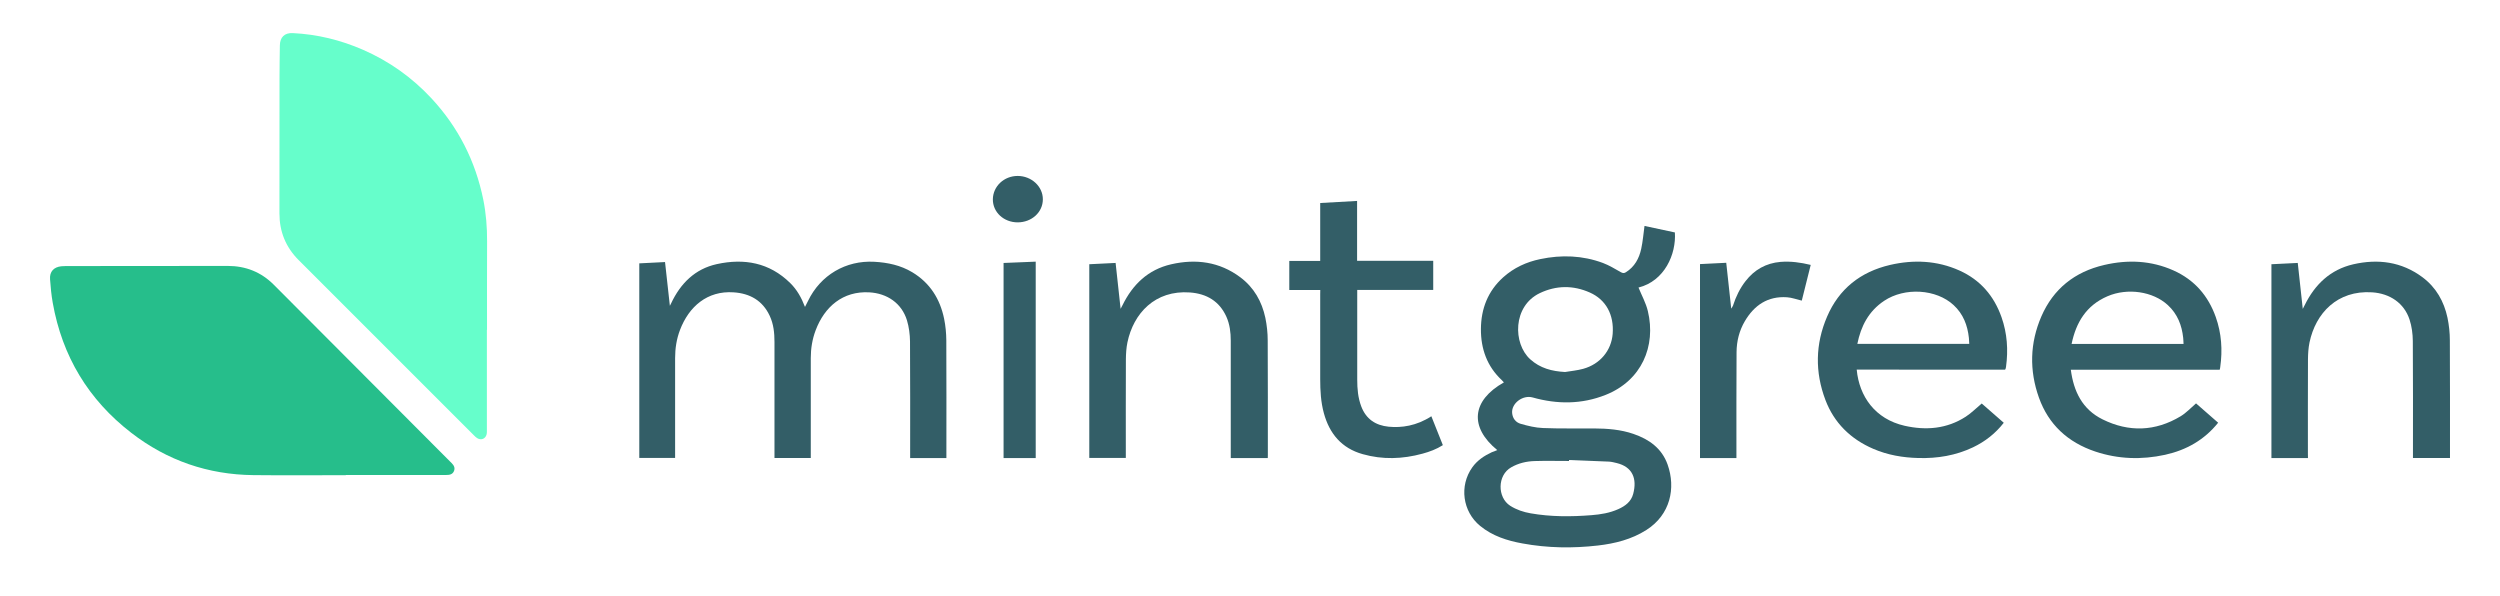 <svg width="700px" height="167px" viewBox="0 0 700 167" version="1.1" xmlns="http://www.w3.org/2000/svg" xmlns:xlink="http://www.w3.org/1999/xlink">
    <g id="Page-1" stroke="none" stroke-width="1" fill="none" fill-rule="evenodd">
        <g id="WEBSITE-2.0" transform="translate(-287, -170)">
            <path d="M287,336.263 C287,280.923 287,225.603 287,170.263 C520.34,170.263 753.66,170.263 987,170.263 C987,225.603 987,280.923 987,336.263 C753.66,336.263 520.34,336.263 287,336.263 Z M385.426,305.267 C385.426,305.248 385.426,305.228 385.426,305.209 C394.876,305.209 404.345,305.209 413.794,305.209 C414.714,305.209 415.575,305.072 415.985,304.097 C416.377,303.18 415.946,302.497 415.301,301.834 C398.554,285.059 381.827,268.264 365.08,251.488 C361.5,247.899 357.137,246.163 352.07,246.163 C336.81,246.163 321.55,246.182 306.29,246.202 C305.86,246.202 305.449,246.202 305.018,246.26 C302.886,246.494 301.693,247.782 301.849,249.927 C302.025,252.171 302.26,254.394 302.651,256.599 C305.331,271.677 312.727,283.966 324.876,293.329 C334.99,301.132 346.533,305.092 359.328,305.248 C368.015,305.345 376.721,305.267 385.426,305.267 Z M425.298,264.206 C425.317,264.206 425.337,264.206 425.357,264.206 C425.357,255.877 425.337,247.567 425.376,239.238 C425.396,235.259 425.083,231.318 424.3,227.436 C422.089,216.552 417.238,206.994 409.666,198.84 C404.169,192.93 397.713,188.326 390.298,185.107 C383.959,182.357 377.366,180.718 370.46,180.406 C368.112,180.289 366.821,181.577 366.782,183.937 C366.743,186.902 366.684,189.848 366.684,192.813 C366.665,205.648 366.645,218.483 366.665,231.318 C366.665,236.468 368.465,240.876 372.123,244.544 C388.635,261.027 405.147,277.529 421.639,294.032 C421.913,294.305 422.187,294.597 422.52,294.792 C423.655,295.514 424.946,294.968 425.22,293.661 C425.298,293.31 425.278,292.959 425.278,292.588 C425.298,283.127 425.298,273.667 425.298,264.206 Z M705.611,296.197 C705.044,296.431 704.515,296.645 704.026,296.879 C701.894,297.855 699.977,299.123 698.568,301.034 C694.831,306.145 695.829,313.245 700.759,317.205 C704.241,319.995 708.35,321.282 712.634,322.043 C719.638,323.291 726.701,323.408 733.764,322.609 C738.557,322.062 743.174,320.931 747.321,318.337 C754.071,314.104 755.617,306.769 753.288,300.293 C751.665,295.768 748.084,293.31 743.702,291.827 C740.141,290.618 736.444,290.364 732.707,290.325 C727.914,290.286 723.121,290.384 718.328,290.208 C716.254,290.13 714.16,289.604 712.145,289.057 C710.776,288.667 709.856,287.594 709.719,286.053 C709.485,283.401 712.693,281.021 715.471,281.781 C722.358,283.674 729.205,283.693 735.896,281.079 C746.011,277.139 750.099,267.639 747.752,257.964 C747.204,255.701 746.011,253.614 745.13,251.468 C752.428,249.654 755.734,242.261 755.323,236.273 C752.467,235.668 749.591,235.064 746.813,234.478 C746.5,236.683 746.343,238.75 745.893,240.779 C745.306,243.451 744.035,245.734 741.589,247.255 C741.002,247.606 740.67,247.489 740.122,247.197 C738.518,246.299 736.913,245.324 735.192,244.7 C729.459,242.573 723.551,242.398 717.584,243.627 C713.691,244.427 710.169,246.026 707.176,248.679 C702.931,252.463 701.013,257.301 700.974,262.88 C700.935,268.381 702.715,273.199 706.843,277.022 C707.039,277.197 707.215,277.412 707.411,277.627 C698.451,282.503 697.727,289.818 705.611,296.197 Z M513.356,298.577 C513.356,298.147 513.356,297.796 513.356,297.445 C513.356,288.375 513.375,279.304 513.356,270.234 C513.356,267.503 513.786,264.869 514.764,262.314 C517.327,255.662 522.609,251.195 530.141,251.585 C535.306,251.859 539.473,254.687 540.98,259.505 C541.586,261.417 541.841,263.523 541.86,265.533 C541.939,276.203 541.899,286.853 541.899,297.523 C541.899,297.874 541.899,298.206 541.899,298.557 C545.421,298.557 548.845,298.557 552.307,298.557 C552.307,298.284 552.307,298.069 552.307,297.855 C552.307,286.97 552.347,276.066 552.288,265.181 C552.268,263.153 552.073,261.085 551.662,259.095 C550.488,253.439 547.573,248.894 542.506,245.89 C539.141,243.9 535.482,243.139 531.609,242.925 C523.431,242.476 516.134,246.689 512.553,254.043 C512.299,254.57 512.025,255.097 511.693,255.721 C510.675,253.107 509.364,250.825 507.447,248.952 C501.461,243.139 494.202,241.871 486.357,243.588 C480.097,244.953 475.93,249.05 473.23,254.726 C473.112,254.98 472.975,255.233 472.878,255.409 C472.408,251.273 471.958,247.158 471.489,243.003 C468.847,243.139 466.461,243.256 464.093,243.373 C464.093,261.846 464.093,280.201 464.093,298.518 C467.556,298.518 470.96,298.518 474.384,298.518 C474.384,298.089 474.384,297.738 474.384,297.367 C474.384,288.336 474.404,279.285 474.384,270.253 C474.384,267.483 474.795,264.811 475.793,262.236 C478.336,255.643 483.618,251.059 491.209,251.585 C495.865,251.898 499.504,253.887 501.558,258.237 C502.674,260.578 502.928,263.094 502.928,265.65 C502.928,276.222 502.928,286.775 502.928,297.348 C502.928,297.738 502.928,298.108 502.928,298.538 C506.41,298.577 509.834,298.577 513.356,298.577 Z M808.205,273.803 C822.075,273.803 835.849,273.803 849.602,273.803 C849.68,273.647 849.739,273.569 849.759,273.472 C849.798,273.316 849.817,273.16 849.856,273.004 C850.502,268.127 850.189,263.328 848.604,258.666 C846.53,252.58 842.735,247.918 836.827,245.187 C830.625,242.3 824.13,242.008 817.556,243.588 C809.202,245.577 803.255,250.571 799.968,258.491 C796.681,266.41 796.584,274.525 799.499,282.542 C801.885,289.096 806.444,293.797 812.88,296.645 C816.871,298.42 821.058,299.162 825.401,299.279 C830.723,299.435 835.849,298.557 840.642,296.197 C844.046,294.519 846.922,292.198 849.23,289.116 C847.117,287.204 845.044,285.312 843.087,283.557 C841.581,284.863 840.231,286.307 838.627,287.36 C833.383,290.852 827.553,291.379 821.567,289.974 C813.35,288.063 808.889,281.508 808.205,273.803 Z M910.7,273.842 C910.779,273.511 910.857,273.296 910.896,273.062 C911.561,268.166 911.248,263.328 909.644,258.647 C907.57,252.58 903.755,247.918 897.847,245.187 C891.625,242.32 885.15,242.027 878.576,243.607 C870.262,245.597 864.353,250.571 861.047,258.432 C857.819,266.137 857.643,274.057 860.362,281.938 C863.003,289.623 868.364,294.812 876.072,297.484 C882.45,299.688 888.965,299.903 895.519,298.42 C901.486,297.075 906.494,294.09 910.309,289.155 C908.196,287.243 906.103,285.351 904.146,283.576 C902.679,284.863 901.407,286.326 899.842,287.302 C892.799,291.691 885.424,291.944 878.107,288.199 C872.414,285.293 870.027,280.065 869.244,273.862 C883.056,273.842 896.849,273.842 910.7,273.842 Z M642.928,298.577 C642.928,298.284 642.928,298.03 642.928,297.777 C642.928,286.892 642.967,275.988 642.889,265.103 C642.869,262.938 642.654,260.754 642.224,258.627 C641.265,253.965 639.015,249.966 635.161,247.079 C629.311,242.671 622.66,241.774 615.675,243.393 C609.16,244.914 604.837,249.167 601.98,255.058 C601.843,255.35 601.687,255.643 601.452,256.072 C600.963,251.585 600.513,247.333 600.044,243.003 C597.402,243.139 594.996,243.256 592.629,243.373 C592.629,261.846 592.629,280.182 592.629,298.538 C596.072,298.538 599.476,298.538 602.92,298.538 C602.92,298.108 602.92,297.757 602.92,297.406 C602.92,288.394 602.9,279.402 602.939,270.39 C602.939,268.81 603.056,267.191 603.369,265.65 C605.072,257.34 611.195,250.669 620.977,251.41 C625.692,251.761 629.292,253.887 631.248,258.315 C632.207,260.48 632.481,262.802 632.481,265.162 C632.481,275.949 632.481,286.756 632.481,297.543 C632.481,297.894 632.481,298.225 632.481,298.577 C636.022,298.577 639.446,298.577 642.928,298.577 Z M933.179,298.577 C933.179,298.108 933.179,297.757 933.179,297.406 C933.179,288.394 933.16,279.402 933.199,270.39 C933.199,268.81 933.316,267.191 933.629,265.65 C935.331,257.34 941.455,250.727 951.257,251.371 C956.245,251.703 960.276,254.433 961.802,259.134 C962.428,261.066 962.702,263.211 962.721,265.24 C962.799,276.008 962.76,286.756 962.76,297.523 C962.76,297.874 962.76,298.206 962.76,298.557 C966.301,298.557 969.705,298.557 973.188,298.557 C973.188,298.264 973.188,298.011 973.188,297.757 C973.188,286.873 973.227,275.969 973.149,265.084 C973.129,262.919 972.914,260.734 972.484,258.608 C971.525,253.946 969.275,249.947 965.421,247.06 C959.552,242.652 952.92,241.754 945.935,243.393 C939.459,244.895 935.136,249.128 932.299,254.98 C932.143,255.311 931.966,255.623 931.732,256.091 C931.243,251.605 930.773,247.333 930.323,243.003 C927.682,243.139 925.276,243.256 922.908,243.373 C922.908,261.846 922.908,280.182 922.908,298.577 C926.312,298.577 929.697,298.577 933.179,298.577 Z M660.027,251.663 C660.027,252.171 660.027,252.522 660.027,252.873 C660.027,260.91 660.027,268.927 660.027,276.963 C660.027,280.221 660.222,283.459 661.064,286.619 C662.629,292.432 666.072,296.528 672.02,298.225 C677.634,299.825 683.288,299.63 688.884,298.089 C690.879,297.543 692.816,296.801 694.636,295.67 C693.54,292.9 692.464,290.189 691.388,287.477 C687.201,290.228 682.936,290.793 679.356,290.442 C675.619,290.072 672.959,288.258 671.609,284.688 C670.689,282.25 670.474,279.694 670.474,277.119 C670.474,268.966 670.474,260.812 670.474,252.639 C670.474,252.346 670.474,252.073 670.474,251.663 C677.674,251.663 684.775,251.663 691.916,251.663 C691.916,248.855 691.916,246.182 691.916,243.393 C684.756,243.393 677.634,243.393 670.435,243.393 C670.435,237.677 670.435,232.079 670.435,226.422 C666.933,226.617 663.529,226.812 660.027,227.007 C660.027,232.508 660.027,237.911 660.027,243.432 C657.034,243.432 654.158,243.432 651.301,243.432 C651.301,246.221 651.301,248.913 651.301,251.683 C654.177,251.663 657.034,251.663 660.027,251.663 Z M773.733,298.577 C773.733,298.089 773.733,297.699 773.733,297.309 C773.733,287.692 773.713,278.075 773.772,268.459 C773.792,265.338 774.515,262.334 776.12,259.622 C778.78,255.097 782.595,252.463 788.034,252.834 C789.423,252.931 790.773,253.458 792.201,253.79 C793.023,250.493 793.864,247.079 794.725,243.627 C791.849,242.905 789.051,242.515 786.195,242.769 C782.106,243.12 778.819,244.992 776.335,248.211 C774.711,250.318 773.576,252.678 772.774,255.194 C772.676,255.467 772.481,255.701 772.266,256.072 C771.776,251.585 771.307,247.333 770.857,243.022 C768.196,243.159 765.829,243.276 763.442,243.393 C763.442,261.826 763.442,280.201 763.442,298.596 C766.866,298.577 770.25,298.577 773.733,298.577 Z M577.291,243.022 C573.769,243.159 570.345,243.276 566.922,243.393 C566.922,261.865 566.922,280.201 566.922,298.577 C570.385,298.577 573.828,298.577 577.291,298.577 C577.291,280.065 577.291,261.592 577.291,243.022 Z M572.419,232.352 C576.469,232.352 579.658,229.329 579.678,225.486 C579.697,221.624 576.43,218.463 572.419,218.463 C568.467,218.444 565.278,221.546 565.239,225.447 C565.181,229.29 568.369,232.352 572.419,232.352 Z" id="Shape" fill-rule="nonzero"></path>
            <g id="Leaf" transform="translate(301, 179.263)">
                <path d="M82.816,123.79 C74.189,123.79 65.562,123.867 56.934,123.77 C44.255,123.635 32.817,119.69 22.793,111.955 C10.754,102.673 3.426,90.49 0.77,75.541 C0.382,73.356 0.169,71.132 0.014,68.928 C-0.142,66.801 1.041,65.524 3.154,65.292 C3.561,65.254 3.988,65.234 4.414,65.234 C19.536,65.215 34.658,65.196 49.78,65.196 C54.802,65.196 59.125,66.917 62.673,70.475 C79.268,87.106 95.844,103.756 112.44,120.386 C113.079,121.024 113.487,121.701 113.118,122.629 C112.711,123.596 111.858,123.732 110.947,123.732 C101.583,123.732 92.199,123.732 82.835,123.732 C82.816,123.751 82.816,123.77 82.816,123.79 Z" id="Path-Copy-13" fill="#26BE8B"></path>
                <path d="M122.327,83.083 C122.327,92.462 122.327,101.841 122.327,111.22 C122.327,111.568 122.346,111.936 122.269,112.284 C121.978,113.599 120.718,114.121 119.593,113.405 C119.264,113.192 118.992,112.922 118.721,112.651 C102.358,96.291 86.015,79.931 69.652,63.591 C66.007,59.955 64.243,55.585 64.243,50.479 C64.243,37.755 64.243,25.031 64.263,12.306 C64.263,9.367 64.321,6.447 64.36,3.507 C64.379,1.168 65.658,-0.109 67.985,0.007 C74.829,0.336 81.362,1.941 87.624,4.668 C94.972,7.878 101.37,12.422 106.817,18.282 C114.32,26.365 119.128,35.841 121.319,46.631 C122.094,50.479 122.405,54.386 122.385,58.331 C122.346,66.588 122.366,74.826 122.366,83.083 C122.366,83.083 122.346,83.083 122.327,83.083 Z" id="Path-Copy-14" fill="#66FECB"></path>
            </g>
            <path d="M706.233,296.025 C698.355,289.569 699.078,282.142 708.09,277.072 C707.895,276.854 707.719,276.636 707.523,276.458 C703.379,272.596 701.619,267.684 701.658,262.099 C701.697,256.435 703.613,251.523 707.855,247.681 C710.846,244.988 714.365,243.364 718.256,242.552 C724.218,241.304 730.102,241.502 735.85,243.641 C737.57,244.294 739.173,245.265 740.776,246.176 C741.324,246.473 741.656,246.592 742.242,246.235 C744.686,244.71 745.957,242.373 746.543,239.66 C746.993,237.6 747.149,235.501 747.462,233.263 C750.219,233.857 753.092,234.471 755.966,235.085 C756.377,241.165 753.073,248.691 745.781,250.513 C746.661,252.692 747.853,254.811 748.4,257.108 C750.746,266.932 746.661,276.577 736.554,280.577 C729.868,283.231 723.026,283.231 716.144,281.29 C713.368,280.518 710.182,282.934 710.397,285.628 C710.534,287.192 711.433,288.282 712.821,288.678 C714.834,289.252 716.926,289.767 718.998,289.846 C723.788,290.044 728.578,289.925 733.367,289.965 C737.081,289.985 740.776,290.262 744.354,291.49 C748.733,292.995 752.31,295.511 753.933,300.086 C756.259,306.661 754.715,314.127 747.97,318.405 C743.826,321.039 739.193,322.188 734.423,322.743 C727.366,323.555 720.308,323.456 713.31,322.168 C709.028,321.396 704.903,320.089 701.443,317.257 C696.517,313.236 695.539,306.027 699.254,300.838 C700.642,298.897 702.577,297.61 704.708,296.62 C705.158,296.481 705.666,296.263 706.233,296.025 Z M726.329,298.798 C726.329,298.897 726.329,298.976 726.329,299.075 C723.104,299.075 719.878,298.996 716.653,299.095 C714.365,299.174 712.156,299.689 710.123,300.858 C706.233,303.056 706.213,309.275 709.849,311.612 C711.628,312.741 713.544,313.375 715.577,313.731 C721.227,314.721 726.935,314.702 732.624,314.246 C735.185,314.048 737.727,313.632 740.112,312.563 C742.067,311.691 743.728,310.463 744.295,308.285 C745.429,304.027 744.119,300.719 739.662,299.65 C738.958,299.491 738.254,299.293 737.551,299.254 C733.817,299.095 730.083,298.957 726.329,298.798 Z M725.215,274.161 C726.916,273.883 728.636,273.725 730.298,273.269 C735.029,271.962 738.176,268.16 738.548,263.486 C738.958,258.178 736.71,253.92 732.136,251.9 C727.483,249.84 722.752,249.88 718.138,252.078 C710.534,255.722 710.592,266.179 715.46,270.596 C718.236,273.111 721.559,273.963 725.215,274.161 Z" id="Shape" fill="#335E67" fill-rule="nonzero"></path>
            <path d="M514.019,298.244 C510.586,298.244 507.249,298.244 503.854,298.244 C503.854,297.82 503.854,297.454 503.854,297.068 C503.854,286.622 503.854,276.196 503.854,265.75 C503.854,263.226 503.606,260.74 502.519,258.427 C500.517,254.129 496.97,252.163 492.431,251.855 C485.032,251.335 479.883,255.864 477.404,262.378 C476.431,264.922 476.031,267.562 476.031,270.299 C476.05,279.222 476.031,288.164 476.031,297.087 C476.031,297.434 476.031,297.781 476.031,298.224 C472.694,298.224 469.375,298.224 466,298.224 C466,280.108 466,261.992 466,243.741 C468.307,243.626 470.634,243.491 473.209,243.375 C473.666,247.499 474.105,251.566 474.563,255.632 C474.639,255.459 474.772,255.208 474.906,254.958 C477.537,249.35 481.599,245.302 487.702,243.953 C495.349,242.277 502.424,243.51 508.26,249.253 C510.128,251.084 511.406,253.339 512.398,255.941 C512.703,255.324 512.989,254.804 513.237,254.283 C516.727,247.018 523.84,242.855 531.811,243.298 C535.587,243.51 539.153,244.262 542.433,246.227 C547.373,249.195 550.214,253.686 551.358,259.275 C551.759,261.241 551.949,263.284 551.968,265.288 C552.026,276.042 551.988,286.815 551.988,297.569 C551.988,297.781 551.988,298.012 551.988,298.263 C548.593,298.263 545.275,298.263 541.842,298.263 C541.842,297.916 541.842,297.588 541.842,297.242 C541.842,286.7 541.88,276.177 541.804,265.635 C541.785,263.65 541.518,261.568 540.946,259.68 C539.477,254.919 535.416,252.125 530.381,251.855 C523.02,251.45 517.871,255.883 515.392,262.455 C514.438,264.96 514.019,267.581 514.019,270.279 C514.038,279.241 514.019,288.203 514.019,297.164 C514.019,297.473 514.019,297.82 514.019,298.244 Z" id="Path" fill="#335E67"></path>
            <path d="M806.88,273.492 C807.568,280.973 812.027,287.337 820.278,289.212 C826.289,290.575 832.143,290.083 837.408,286.674 C839.019,285.632 840.374,284.231 841.887,282.981 C843.851,284.685 845.933,286.522 848.055,288.378 C845.737,291.352 842.849,293.625 839.431,295.254 C834.618,297.545 829.471,298.398 824.128,298.246 C819.767,298.132 815.563,297.413 811.556,295.689 C805.112,292.924 800.535,288.36 798.119,281.996 C795.172,274.212 795.271,266.333 798.591,258.643 C801.891,250.954 807.863,246.124 816.251,244.173 C822.851,242.658 829.373,242.942 835.601,245.726 C841.533,248.378 845.344,252.904 847.426,258.814 C849.018,263.34 849.332,267.999 848.684,272.734 C848.664,272.886 848.644,273.037 848.585,273.189 C848.566,273.284 848.507,273.359 848.428,273.511 C834.638,273.492 820.808,273.492 806.88,273.492 Z M807.057,266.276 C817.567,266.276 827.959,266.276 838.39,266.276 C838.351,265.689 838.351,265.158 838.292,264.628 C837.919,261.105 836.72,257.923 834.009,255.423 C829.138,250.916 820.337,250.385 814.561,254.23 C810.2,257.147 808.059,261.333 807.057,266.276 Z" id="Shape" fill="#335E67" fill-rule="nonzero"></path>
            <path d="M908.513,273.527 C894.599,273.527 880.764,273.527 866.83,273.527 C867.617,279.543 870.014,284.612 875.733,287.431 C883.083,291.063 890.492,290.817 897.567,286.561 C899.139,285.615 900.436,284.196 901.891,282.948 C903.856,284.669 905.959,286.504 908.081,288.358 C904.249,293.144 899.218,296.019 893.224,297.343 C886.64,298.781 880.096,298.573 873.689,296.435 C865.946,293.844 860.581,288.831 857.908,281.359 C855.177,273.716 855.353,266.036 858.596,258.564 C861.917,250.94 867.852,246.116 876.205,244.187 C882.808,242.655 889.333,242.938 895.562,245.719 C901.498,248.367 905.33,252.889 907.413,258.772 C909.024,263.312 909.339,268.003 908.671,272.751 C908.671,272.978 908.592,273.187 908.513,273.527 Z M898.392,266.301 C898.353,265.658 898.353,265.128 898.294,264.598 C897.921,261.08 896.702,257.921 893.99,255.423 C889.824,251.583 882.71,250.543 877.109,252.945 C871.115,255.518 868.285,260.342 867.047,266.301 C877.521,266.301 887.918,266.301 898.392,266.301 Z" id="Shape" fill="#335E67" fill-rule="nonzero"></path>
            <path d="M641.977,298.263 C638.516,298.263 635.113,298.263 631.612,298.263 C631.612,297.918 631.612,297.592 631.612,297.247 C631.612,286.64 631.612,276.015 631.612,265.409 C631.612,263.088 631.34,260.806 630.387,258.677 C628.423,254.324 624.865,252.233 620.178,251.888 C610.435,251.178 604.368,257.718 602.676,265.889 C602.365,267.404 602.268,268.996 602.248,270.549 C602.209,279.41 602.229,288.251 602.229,297.112 C602.229,297.458 602.229,297.803 602.229,298.225 C598.806,298.225 595.423,298.225 592,298.225 C592,280.196 592,262.149 592,243.986 C594.372,243.871 596.745,243.756 599.37,243.622 C599.837,247.879 600.304,252.06 600.77,256.472 C600.984,256.05 601.14,255.762 601.295,255.474 C604.135,249.682 608.432,245.501 614.908,244.005 C621.85,242.413 628.443,243.276 634.277,247.63 C638.108,250.488 640.324,254.419 641.297,258.984 C641.725,261.055 641.958,263.223 641.958,265.352 C642.016,276.054 641.997,286.775 641.997,297.477 C641.977,297.726 641.977,297.975 641.977,298.263 Z" id="Path" fill="#335E67"></path>
            <path d="M933.233,298.263 C929.77,298.263 926.404,298.263 923,298.263 C923,280.196 923,262.149 923,243.986 C925.373,243.871 927.747,243.756 930.373,243.622 C930.84,247.861 931.307,252.061 931.774,256.491 C932.007,256.031 932.182,255.724 932.338,255.398 C935.178,249.644 939.478,245.502 945.897,244.006 C952.842,242.414 959.437,243.277 965.274,247.611 C969.106,250.469 971.324,254.401 972.297,258.965 C972.725,261.037 972.958,263.204 972.958,265.333 C973.016,276.035 972.997,286.756 972.997,297.458 C972.997,297.707 972.997,297.956 972.997,298.244 C969.534,298.244 966.13,298.244 962.628,298.244 C962.628,297.899 962.628,297.573 962.628,297.227 C962.628,286.641 962.667,276.073 962.589,265.486 C962.57,263.472 962.297,261.382 961.675,259.483 C960.157,254.861 956.169,252.176 951.189,251.85 C941.442,251.217 935.373,257.699 933.661,265.889 C933.35,267.404 933.252,268.996 933.233,270.549 C933.194,279.41 933.213,288.252 933.213,297.112 C933.233,297.458 933.233,297.803 933.233,298.263 Z" id="Path" fill="#335E67"></path>
            <path d="M656.678,251.207 C653.707,251.207 650.873,251.207 648,251.207 C648,248.471 648,245.813 648,243.059 C650.834,243.059 653.688,243.059 656.658,243.059 C656.658,237.608 656.658,232.273 656.658,226.841 C660.133,226.648 663.511,226.456 666.986,226.263 C666.986,231.849 666.986,237.377 666.986,243.02 C674.13,243.02 681.196,243.02 688.302,243.02 C688.302,245.775 688.302,248.433 688.302,251.187 C681.216,251.187 674.149,251.187 667.025,251.187 C667.025,251.592 667.025,251.861 667.025,252.15 C667.025,260.202 667.025,268.253 667.025,276.323 C667.025,278.866 667.238,281.389 668.151,283.797 C669.49,287.322 672.13,289.113 675.838,289.479 C679.391,289.826 683.623,289.267 687.777,286.551 C688.845,289.229 689.913,291.906 691,294.641 C689.214,295.777 687.292,296.49 685.293,297.029 C679.721,298.551 674.13,298.744 668.558,297.164 C662.657,295.508 659.26,291.444 657.687,285.704 C656.833,282.583 656.658,279.386 656.658,276.169 C656.658,268.234 656.658,260.317 656.658,252.382 C656.678,252.054 656.678,251.707 656.678,251.207 Z" id="Path" fill="#335E67"></path>
            <path d="M773.198,298.263 C769.747,298.263 766.393,298.263 763,298.263 C763,280.163 763,262.082 763,243.944 C765.385,243.829 767.73,243.714 770.348,243.58 C770.813,247.821 771.278,252.006 771.744,256.42 C771.957,256.056 772.151,255.825 772.248,255.557 C773.043,253.081 774.167,250.739 775.776,248.685 C778.238,245.518 781.495,243.675 785.547,243.33 C788.378,243.1 791.15,243.484 794,244.175 C793.147,247.572 792.313,250.931 791.499,254.175 C790.084,253.848 788.746,253.33 787.37,253.234 C781.98,252.869 778.199,255.461 775.563,259.914 C773.992,262.582 773.256,265.537 773.236,268.608 C773.178,278.071 773.198,287.534 773.198,296.996 C773.198,297.399 773.198,297.783 773.198,298.263 Z" id="Path" fill="#335E67"></path>
            <path d="M577,243.263 C577,261.667 577,279.936 577,298.263 C573.994,298.263 571.006,298.263 568,298.263 C568,280.071 568,261.938 568,243.63 C570.972,243.495 573.96,243.379 577,243.263 Z" id="Path" fill="#335E67"></path>
            <path d="M571.962,232.263 C568.035,232.263 564.962,229.4 565,225.79 C565.057,222.144 568.13,219.263 571.962,219.263 C575.851,219.281 579.019,222.235 579,225.827 C578.981,229.437 575.889,232.245 571.962,232.263 Z" id="Path" fill="#335E67"></path>
            <path d="M722.901,298.263 C726.583,298.424 730.284,298.564 733.966,298.745 C734.66,298.785 735.354,298.966 736.048,299.147 C740.463,300.212 741.735,303.586 740.617,307.905 C740.058,310.115 738.419,311.36 736.491,312.244 C734.14,313.329 731.633,313.751 729.108,313.952 C723.498,314.414 717.869,314.454 712.298,313.429 C710.293,313.068 708.384,312.445 706.649,311.28 C703.064,308.91 703.083,302.602 706.919,300.372 C708.924,299.207 711.122,298.665 713.358,298.584 C716.539,298.484 719.72,298.564 722.901,298.564 C722.901,298.464 722.901,298.363 722.901,298.263 Z" id="Path"></path>
            <path d="M720.38,273.263 C716.659,273.08 713.276,272.31 710.451,269.964 C705.496,265.876 705.436,256.197 713.177,252.824 C717.853,250.79 722.689,250.753 727.425,252.659 C732.081,254.529 734.369,258.47 733.951,263.383 C733.573,267.709 730.37,271.247 725.554,272.438 C723.863,272.86 722.112,272.988 720.38,273.263 Z" id="Path"></path>
            <path d="M806,268.242 C807.003,262.833 809.21,258.252 813.664,255.081 C819.562,250.874 828.55,251.433 833.526,256.387 C836.275,259.123 837.518,262.605 837.9,266.46 C837.96,267.04 837.96,267.621 838,268.263 C827.347,268.242 816.734,268.242 806,268.242 Z" id="Path"></path>
            <path d="M901,268.263 C890.293,268.263 879.687,268.263 869,268.263 C870.283,261.751 873.15,256.48 879.266,253.668 C884.98,251.043 892.238,252.18 896.489,256.376 C899.256,259.105 900.499,262.557 900.88,266.403 C900.96,266.981 900.98,267.581 901,268.263 Z" id="Path"></path>
        </g>
    </g>
</svg>